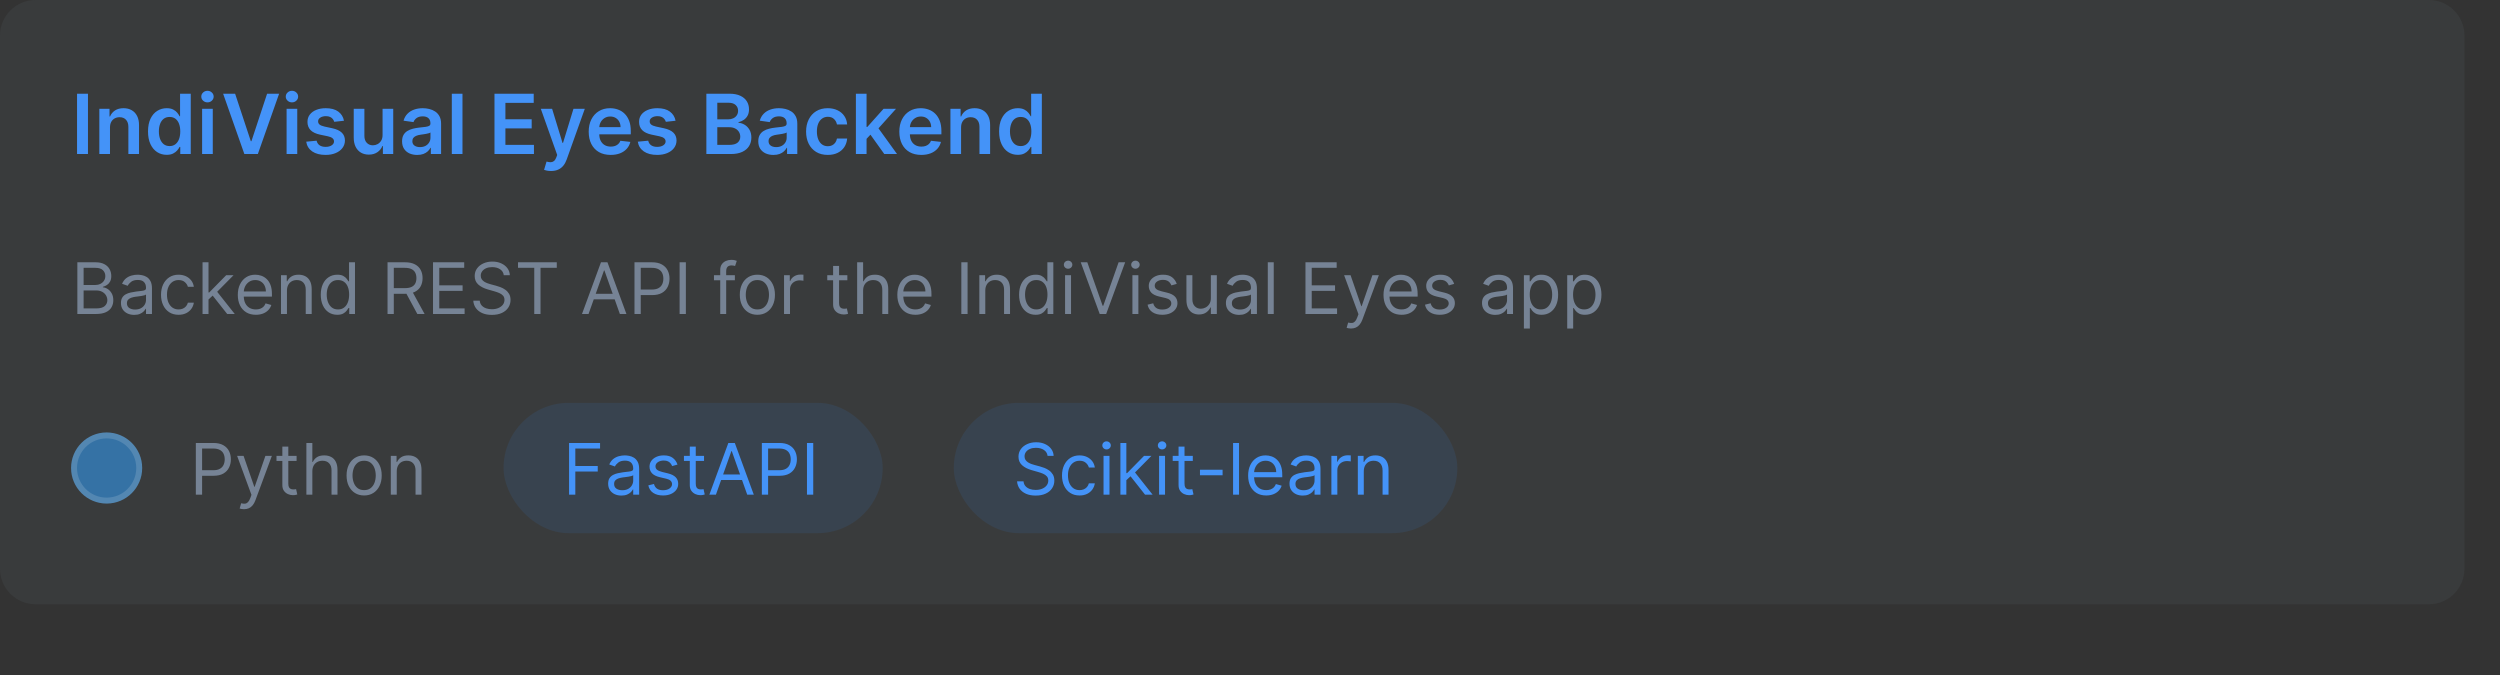 <svg width="422" height="114" viewBox="0 0 422 114" fill="none" xmlns="http://www.w3.org/2000/svg">
<rect x="0" y="0" width="422" height="114" fill="#333333" stroke="none"/>
<path d="M0 6C0 2.686 2.686 0 6 0H410C413.314 0 416 2.686 416 6V96C416 99.314 413.314 102 410 102H6C2.686 102 0 99.314 0 96V6Z" fill="#768395" fill-opacity="0.1"/>
<path d="M14.849 15.818V26H13.004V15.818H14.849ZM18.566 21.526V26H16.767V18.364H18.487V19.661H18.576C18.752 19.234 19.032 18.894 19.416 18.642C19.804 18.39 20.283 18.264 20.853 18.264C21.38 18.264 21.839 18.377 22.23 18.602C22.625 18.828 22.93 19.154 23.145 19.582C23.364 20.009 23.471 20.528 23.468 21.138V26H21.669V21.416C21.669 20.906 21.536 20.506 21.271 20.218C21.009 19.93 20.646 19.785 20.182 19.785C19.867 19.785 19.587 19.855 19.342 19.994C19.1 20.13 18.909 20.327 18.77 20.586C18.634 20.845 18.566 21.158 18.566 21.526ZM28.132 26.134C27.532 26.134 26.995 25.98 26.521 25.672C26.047 25.364 25.672 24.916 25.397 24.329C25.122 23.743 24.985 23.03 24.985 22.192C24.985 21.343 25.124 20.627 25.402 20.044C25.684 19.457 26.063 19.015 26.541 18.717C27.018 18.415 27.55 18.264 28.137 18.264C28.584 18.264 28.952 18.34 29.24 18.493C29.529 18.642 29.757 18.823 29.926 19.035C30.095 19.244 30.226 19.441 30.319 19.626H30.394V15.818H32.198V26H30.428V24.797H30.319C30.226 24.983 30.092 25.18 29.916 25.389C29.741 25.594 29.509 25.77 29.22 25.916C28.932 26.061 28.569 26.134 28.132 26.134ZM28.634 24.658C29.015 24.658 29.34 24.555 29.608 24.349C29.877 24.141 30.08 23.851 30.22 23.479C30.359 23.108 30.428 22.676 30.428 22.182C30.428 21.688 30.359 21.259 30.22 20.894C30.084 20.53 29.882 20.246 29.613 20.044C29.348 19.842 29.021 19.741 28.634 19.741C28.233 19.741 27.898 19.845 27.629 20.054C27.361 20.263 27.159 20.551 27.023 20.919C26.887 21.287 26.819 21.708 26.819 22.182C26.819 22.659 26.887 23.085 27.023 23.459C27.162 23.831 27.366 24.124 27.634 24.34C27.906 24.552 28.239 24.658 28.634 24.658ZM34.116 26V18.364H35.916V26H34.116ZM35.021 17.28C34.736 17.28 34.491 17.185 34.285 16.996C34.08 16.804 33.977 16.574 33.977 16.305C33.977 16.034 34.08 15.803 34.285 15.614C34.491 15.422 34.736 15.326 35.021 15.326C35.309 15.326 35.555 15.422 35.757 15.614C35.962 15.803 36.065 16.034 36.065 16.305C36.065 16.574 35.962 16.804 35.757 16.996C35.555 17.185 35.309 17.28 35.021 17.28ZM39.687 15.818L42.337 23.832H42.441L45.086 15.818H47.114L43.525 26H41.248L37.663 15.818H39.687ZM48.376 26V18.364H50.176V26H48.376ZM49.281 17.28C48.996 17.28 48.75 17.185 48.545 16.996C48.339 16.804 48.237 16.574 48.237 16.305C48.237 16.034 48.339 15.803 48.545 15.614C48.75 15.422 48.996 15.326 49.281 15.326C49.569 15.326 49.814 15.422 50.017 15.614C50.222 15.803 50.325 16.034 50.325 16.305C50.325 16.574 50.222 16.804 50.017 16.996C49.814 17.185 49.569 17.28 49.281 17.28ZM58.062 20.382L56.421 20.561C56.375 20.395 56.294 20.24 56.178 20.094C56.065 19.948 55.912 19.83 55.72 19.741C55.528 19.651 55.293 19.607 55.014 19.607C54.64 19.607 54.325 19.688 54.07 19.85C53.818 20.012 53.693 20.223 53.697 20.482C53.693 20.704 53.775 20.884 53.94 21.023C54.109 21.163 54.388 21.277 54.776 21.366L56.078 21.645C56.801 21.801 57.338 22.048 57.689 22.386C58.044 22.724 58.222 23.166 58.226 23.713C58.222 24.194 58.082 24.618 57.803 24.986C57.528 25.35 57.145 25.635 56.655 25.841C56.164 26.046 55.601 26.149 54.965 26.149C54.03 26.149 53.278 25.954 52.707 25.562C52.137 25.168 51.798 24.62 51.688 23.917L53.443 23.748C53.523 24.093 53.692 24.353 53.95 24.528C54.209 24.704 54.545 24.792 54.959 24.792C55.387 24.792 55.73 24.704 55.989 24.528C56.251 24.353 56.381 24.136 56.381 23.877C56.381 23.658 56.297 23.478 56.128 23.335C55.962 23.193 55.704 23.083 55.352 23.007L54.05 22.734C53.317 22.581 52.775 22.324 52.424 21.963C52.073 21.599 51.899 21.138 51.902 20.581C51.899 20.11 52.026 19.703 52.285 19.358C52.547 19.01 52.91 18.741 53.374 18.553C53.841 18.36 54.38 18.264 54.989 18.264C55.884 18.264 56.589 18.455 57.102 18.836C57.619 19.217 57.939 19.733 58.062 20.382ZM64.577 22.788V18.364H66.377V26H64.632V24.643H64.552C64.38 25.07 64.097 25.42 63.702 25.692C63.311 25.963 62.829 26.099 62.255 26.099C61.755 26.099 61.312 25.988 60.928 25.766C60.547 25.541 60.248 25.215 60.033 24.787C59.818 24.356 59.71 23.836 59.71 23.226V18.364H61.51V22.947C61.51 23.431 61.642 23.816 61.907 24.101C62.172 24.386 62.52 24.528 62.951 24.528C63.217 24.528 63.473 24.464 63.722 24.334C63.971 24.205 64.174 24.013 64.334 23.758C64.496 23.499 64.577 23.176 64.577 22.788ZM70.425 26.154C69.941 26.154 69.505 26.068 69.117 25.896C68.733 25.72 68.428 25.461 68.203 25.12C67.981 24.779 67.87 24.358 67.87 23.857C67.87 23.426 67.949 23.07 68.108 22.788C68.267 22.507 68.484 22.281 68.759 22.112C69.034 21.943 69.344 21.816 69.689 21.729C70.037 21.64 70.397 21.575 70.768 21.535C71.215 21.489 71.578 21.448 71.857 21.411C72.135 21.371 72.337 21.312 72.463 21.232C72.593 21.149 72.657 21.022 72.657 20.849V20.82C72.657 20.445 72.546 20.155 72.324 19.95C72.102 19.744 71.782 19.641 71.365 19.641C70.924 19.641 70.574 19.738 70.316 19.93C70.06 20.122 69.888 20.349 69.799 20.611L68.118 20.372C68.251 19.908 68.469 19.52 68.774 19.209C69.079 18.894 69.452 18.659 69.893 18.503C70.334 18.344 70.821 18.264 71.355 18.264C71.722 18.264 72.089 18.307 72.453 18.393C72.818 18.48 73.151 18.622 73.453 18.821C73.754 19.017 73.996 19.283 74.178 19.621C74.364 19.959 74.457 20.382 74.457 20.889V26H72.727V24.951H72.667C72.558 25.163 72.404 25.362 72.205 25.548C72.009 25.73 71.762 25.877 71.464 25.99C71.169 26.099 70.823 26.154 70.425 26.154ZM70.892 24.832C71.254 24.832 71.567 24.76 71.832 24.618C72.097 24.472 72.301 24.28 72.443 24.041C72.589 23.803 72.662 23.542 72.662 23.261V22.361C72.606 22.407 72.51 22.45 72.374 22.49C72.241 22.53 72.092 22.565 71.926 22.595C71.761 22.624 71.597 22.651 71.434 22.674C71.272 22.697 71.131 22.717 71.011 22.734C70.743 22.77 70.503 22.83 70.291 22.913C70.079 22.995 69.911 23.111 69.788 23.261C69.666 23.407 69.605 23.595 69.605 23.827C69.605 24.159 69.726 24.409 69.968 24.578C70.21 24.747 70.518 24.832 70.892 24.832ZM78.066 15.818V26H76.266V15.818H78.066ZM83.469 26V15.818H90.091V17.364H85.314V20.129H89.748V21.675H85.314V24.454H90.131V26H83.469ZM93.012 28.864C92.767 28.864 92.54 28.844 92.331 28.804C92.126 28.767 91.961 28.724 91.839 28.675L92.256 27.273C92.518 27.349 92.752 27.385 92.957 27.382C93.163 27.379 93.344 27.314 93.499 27.188C93.658 27.066 93.793 26.86 93.902 26.572L94.056 26.159L91.287 18.364H93.196L94.956 24.131H95.035L96.8 18.364H98.715L95.657 26.925C95.514 27.329 95.326 27.675 95.09 27.964C94.855 28.255 94.567 28.477 94.225 28.63C93.887 28.786 93.483 28.864 93.012 28.864ZM103.081 26.149C102.315 26.149 101.654 25.99 101.097 25.672C100.544 25.35 100.118 24.896 99.819 24.31C99.521 23.72 99.372 23.025 99.372 22.227C99.372 21.441 99.521 20.752 99.819 20.158C100.121 19.562 100.542 19.098 101.082 18.766C101.622 18.432 102.257 18.264 102.986 18.264C103.457 18.264 103.901 18.34 104.319 18.493C104.74 18.642 105.111 18.874 105.432 19.189C105.757 19.504 106.012 19.905 106.198 20.392C106.384 20.876 106.476 21.453 106.476 22.122V22.674H100.217V21.461H104.751C104.748 21.116 104.673 20.81 104.528 20.541C104.382 20.269 104.178 20.056 103.916 19.9C103.657 19.744 103.356 19.666 103.011 19.666C102.643 19.666 102.32 19.756 102.042 19.935C101.763 20.11 101.546 20.342 101.39 20.631C101.238 20.916 101.16 21.229 101.157 21.57V22.629C101.157 23.073 101.238 23.454 101.4 23.773C101.563 24.088 101.79 24.329 102.081 24.499C102.373 24.664 102.715 24.747 103.106 24.747C103.367 24.747 103.604 24.711 103.817 24.638C104.029 24.562 104.213 24.451 104.368 24.305C104.524 24.159 104.642 23.978 104.721 23.763L106.402 23.952C106.296 24.396 106.094 24.784 105.795 25.115C105.5 25.443 105.122 25.698 104.662 25.881C104.201 26.06 103.674 26.149 103.081 26.149ZM114.034 20.382L112.394 20.561C112.347 20.395 112.266 20.24 112.15 20.094C112.038 19.948 111.885 19.83 111.693 19.741C111.501 19.651 111.265 19.607 110.987 19.607C110.612 19.607 110.297 19.688 110.042 19.85C109.79 20.012 109.666 20.223 109.669 20.482C109.666 20.704 109.747 20.884 109.913 21.023C110.082 21.163 110.36 21.277 110.748 21.366L112.051 21.645C112.773 21.801 113.31 22.048 113.662 22.386C114.016 22.724 114.195 23.166 114.199 23.713C114.195 24.194 114.054 24.618 113.776 24.986C113.501 25.35 113.118 25.635 112.627 25.841C112.137 26.046 111.574 26.149 110.937 26.149C110.002 26.149 109.25 25.954 108.68 25.562C108.11 25.168 107.77 24.62 107.661 23.917L109.416 23.748C109.495 24.093 109.664 24.353 109.923 24.528C110.181 24.704 110.518 24.792 110.932 24.792C111.36 24.792 111.703 24.704 111.961 24.528C112.223 24.353 112.354 24.136 112.354 23.877C112.354 23.658 112.27 23.478 112.1 23.335C111.935 23.193 111.676 23.083 111.325 23.007L110.022 22.734C109.29 22.581 108.748 22.324 108.397 21.963C108.045 21.599 107.871 21.138 107.875 20.581C107.871 20.11 107.999 19.703 108.257 19.358C108.519 19.01 108.882 18.741 109.346 18.553C109.814 18.36 110.352 18.264 110.962 18.264C111.857 18.264 112.561 18.455 113.075 18.836C113.592 19.217 113.912 19.733 114.034 20.382ZM119.235 26V15.818H123.132C123.868 15.818 124.48 15.934 124.967 16.166C125.458 16.395 125.824 16.708 126.066 17.106C126.311 17.504 126.434 17.954 126.434 18.458C126.434 18.872 126.354 19.227 126.195 19.522C126.036 19.814 125.822 20.051 125.554 20.233C125.285 20.415 124.985 20.546 124.654 20.626V20.725C125.015 20.745 125.361 20.856 125.693 21.058C126.028 21.257 126.301 21.539 126.513 21.903C126.725 22.268 126.831 22.709 126.831 23.226C126.831 23.753 126.704 24.227 126.449 24.648C126.193 25.065 125.809 25.395 125.295 25.637C124.781 25.879 124.135 26 123.356 26H119.235ZM121.079 24.459H123.063C123.732 24.459 124.215 24.331 124.51 24.076C124.808 23.817 124.957 23.486 124.957 23.082C124.957 22.78 124.882 22.508 124.733 22.266C124.584 22.021 124.372 21.829 124.097 21.69C123.822 21.547 123.494 21.476 123.113 21.476H121.079V24.459ZM121.079 20.148H122.904C123.222 20.148 123.509 20.09 123.764 19.974C124.019 19.855 124.22 19.688 124.365 19.472C124.515 19.254 124.589 18.995 124.589 18.697C124.589 18.302 124.45 17.977 124.172 17.722C123.896 17.467 123.487 17.34 122.944 17.34H121.079V20.148ZM130.554 26.154C130.07 26.154 129.634 26.068 129.246 25.896C128.862 25.72 128.557 25.461 128.331 25.12C128.109 24.779 127.998 24.358 127.998 23.857C127.998 23.426 128.078 23.07 128.237 22.788C128.396 22.507 128.613 22.281 128.888 22.112C129.163 21.943 129.473 21.816 129.818 21.729C130.166 21.64 130.526 21.575 130.897 21.535C131.344 21.489 131.707 21.448 131.986 21.411C132.264 21.371 132.466 21.312 132.592 21.232C132.721 21.149 132.786 21.022 132.786 20.849V20.82C132.786 20.445 132.675 20.155 132.453 19.95C132.231 19.744 131.911 19.641 131.493 19.641C131.053 19.641 130.703 19.738 130.444 19.93C130.189 20.122 130.017 20.349 129.927 20.611L128.247 20.372C128.38 19.908 128.598 19.52 128.903 19.209C129.208 18.894 129.581 18.659 130.022 18.503C130.463 18.344 130.95 18.264 131.483 18.264C131.851 18.264 132.218 18.307 132.582 18.393C132.947 18.48 133.28 18.622 133.581 18.821C133.883 19.017 134.125 19.283 134.307 19.621C134.493 19.959 134.586 20.382 134.586 20.889V26H132.856V24.951H132.796C132.687 25.163 132.532 25.362 132.334 25.548C132.138 25.73 131.891 25.877 131.593 25.99C131.298 26.099 130.952 26.154 130.554 26.154ZM131.021 24.832C131.382 24.832 131.696 24.76 131.961 24.618C132.226 24.472 132.43 24.28 132.572 24.041C132.718 23.803 132.791 23.542 132.791 23.261V22.361C132.735 22.407 132.639 22.45 132.503 22.49C132.37 22.53 132.221 22.565 132.055 22.595C131.89 22.624 131.725 22.651 131.563 22.674C131.401 22.697 131.26 22.717 131.14 22.734C130.872 22.77 130.632 22.83 130.42 22.913C130.207 22.995 130.04 23.111 129.917 23.261C129.795 23.407 129.733 23.595 129.733 23.827C129.733 24.159 129.854 24.409 130.096 24.578C130.338 24.747 130.647 24.832 131.021 24.832ZM139.726 26.149C138.964 26.149 138.309 25.982 137.763 25.647C137.219 25.312 136.8 24.85 136.505 24.26C136.213 23.667 136.067 22.984 136.067 22.212C136.067 21.436 136.216 20.752 136.515 20.158C136.813 19.562 137.234 19.098 137.778 18.766C138.324 18.432 138.971 18.264 139.716 18.264C140.336 18.264 140.885 18.379 141.362 18.607C141.843 18.833 142.225 19.152 142.51 19.567C142.796 19.978 142.958 20.458 142.998 21.009H141.278C141.208 20.641 141.042 20.334 140.78 20.089C140.522 19.84 140.175 19.716 139.741 19.716C139.373 19.716 139.05 19.815 138.772 20.014C138.493 20.21 138.276 20.491 138.121 20.859C137.968 21.227 137.892 21.668 137.892 22.182C137.892 22.702 137.968 23.15 138.121 23.524C138.273 23.895 138.487 24.182 138.762 24.384C139.04 24.583 139.367 24.683 139.741 24.683C140.006 24.683 140.243 24.633 140.452 24.533C140.664 24.431 140.842 24.283 140.984 24.091C141.127 23.899 141.224 23.665 141.278 23.39H142.998C142.955 23.93 142.796 24.409 142.52 24.827C142.245 25.241 141.871 25.566 141.397 25.801C140.923 26.033 140.366 26.149 139.726 26.149ZM146.116 23.604L146.111 21.431H146.4L149.144 18.364H151.247L147.871 22.122H147.498L146.116 23.604ZM144.475 26V15.818H146.275V26H144.475ZM149.268 26L146.782 22.525L147.995 21.257L151.421 26H149.268ZM155.512 26.149C154.747 26.149 154.086 25.99 153.529 25.672C152.975 25.35 152.549 24.896 152.251 24.31C151.953 23.72 151.804 23.025 151.804 22.227C151.804 21.441 151.953 20.752 152.251 20.158C152.553 19.562 152.974 19.098 153.514 18.766C154.054 18.432 154.689 18.264 155.418 18.264C155.889 18.264 156.333 18.34 156.75 18.493C157.171 18.642 157.542 18.874 157.864 19.189C158.189 19.504 158.444 19.905 158.63 20.392C158.815 20.876 158.908 21.453 158.908 22.122V22.674H152.649V21.461H157.183C157.18 21.116 157.105 20.81 156.959 20.541C156.813 20.269 156.609 20.056 156.348 19.9C156.089 19.744 155.788 19.666 155.443 19.666C155.075 19.666 154.752 19.756 154.473 19.935C154.195 20.11 153.978 20.342 153.822 20.631C153.67 20.916 153.592 21.229 153.588 21.57V22.629C153.588 23.073 153.67 23.454 153.832 23.773C153.994 24.088 154.221 24.329 154.513 24.499C154.805 24.664 155.146 24.747 155.537 24.747C155.799 24.747 156.036 24.711 156.248 24.638C156.46 24.562 156.644 24.451 156.8 24.305C156.956 24.159 157.074 23.978 157.153 23.763L158.833 23.952C158.727 24.396 158.525 24.784 158.227 25.115C157.932 25.443 157.554 25.698 157.093 25.881C156.633 26.06 156.106 26.149 155.512 26.149ZM162.23 21.526V26H160.431V18.364H162.151V19.661H162.24C162.416 19.234 162.696 18.894 163.08 18.642C163.468 18.39 163.947 18.264 164.517 18.264C165.044 18.264 165.503 18.377 165.894 18.602C166.289 18.828 166.594 19.154 166.809 19.582C167.028 20.009 167.136 20.528 167.132 21.138V26H165.333V21.416C165.333 20.906 165.2 20.506 164.935 20.218C164.673 19.93 164.31 19.785 163.846 19.785C163.531 19.785 163.251 19.855 163.006 19.994C162.764 20.13 162.573 20.327 162.434 20.586C162.298 20.845 162.23 21.158 162.23 21.526ZM171.796 26.134C171.196 26.134 170.659 25.98 170.185 25.672C169.711 25.364 169.336 24.916 169.061 24.329C168.786 23.743 168.649 23.03 168.649 22.192C168.649 21.343 168.788 20.627 169.066 20.044C169.348 19.457 169.727 19.015 170.205 18.717C170.682 18.415 171.214 18.264 171.801 18.264C172.248 18.264 172.616 18.34 172.904 18.493C173.193 18.642 173.421 18.823 173.59 19.035C173.759 19.244 173.89 19.441 173.983 19.626H174.058V15.818H175.862V26H174.093V24.797H173.983C173.89 24.983 173.756 25.18 173.58 25.389C173.405 25.594 173.173 25.77 172.884 25.916C172.596 26.061 172.233 26.134 171.796 26.134ZM172.298 24.658C172.679 24.658 173.004 24.555 173.272 24.349C173.541 24.141 173.744 23.851 173.884 23.479C174.023 23.108 174.093 22.676 174.093 22.182C174.093 21.688 174.023 21.259 173.884 20.894C173.748 20.53 173.546 20.246 173.277 20.044C173.012 19.842 172.686 19.741 172.298 19.741C171.897 19.741 171.562 19.845 171.294 20.054C171.025 20.263 170.823 20.551 170.687 20.919C170.551 21.287 170.483 21.708 170.483 22.182C170.483 22.659 170.551 23.085 170.687 23.459C170.826 23.831 171.03 24.124 171.298 24.34C171.57 24.552 171.903 24.658 172.298 24.658Z" fill="#4493F8"/>
<path d="M13.057 53V44.273H16.108C16.716 44.273 17.217 44.378 17.612 44.588C18.007 44.795 18.301 45.075 18.494 45.428C18.688 45.777 18.784 46.165 18.784 46.591C18.784 46.966 18.717 47.276 18.584 47.52C18.453 47.764 18.28 47.957 18.064 48.099C17.851 48.242 17.619 48.347 17.369 48.415V48.5C17.636 48.517 17.905 48.611 18.175 48.781C18.445 48.952 18.671 49.196 18.852 49.514C19.034 49.832 19.125 50.222 19.125 50.682C19.125 51.119 19.026 51.513 18.827 51.862C18.628 52.212 18.314 52.489 17.885 52.693C17.456 52.898 16.898 53 16.21 53H13.057ZM14.114 52.062H16.21C16.901 52.062 17.391 51.929 17.68 51.662C17.973 51.392 18.119 51.065 18.119 50.682C18.119 50.386 18.044 50.114 17.893 49.864C17.743 49.611 17.528 49.409 17.25 49.258C16.972 49.105 16.642 49.028 16.261 49.028H14.114V52.062ZM14.114 48.108H16.074C16.392 48.108 16.679 48.045 16.935 47.92C17.193 47.795 17.398 47.619 17.548 47.392C17.702 47.165 17.778 46.898 17.778 46.591C17.778 46.207 17.645 45.882 17.378 45.615C17.111 45.345 16.688 45.21 16.108 45.21H14.114V48.108ZM22.651 53.153C22.236 53.153 21.86 53.075 21.522 52.919C21.184 52.76 20.916 52.531 20.717 52.233C20.518 51.932 20.418 51.568 20.418 51.142C20.418 50.767 20.492 50.463 20.64 50.23C20.788 49.994 20.985 49.81 21.232 49.676C21.479 49.543 21.752 49.443 22.05 49.378C22.352 49.31 22.654 49.256 22.958 49.216C23.356 49.165 23.678 49.126 23.925 49.101C24.175 49.072 24.357 49.026 24.471 48.96C24.587 48.895 24.646 48.781 24.646 48.619V48.585C24.646 48.165 24.53 47.838 24.3 47.605C24.073 47.372 23.728 47.256 23.265 47.256C22.785 47.256 22.408 47.361 22.136 47.571C21.863 47.781 21.671 48.006 21.56 48.244L20.606 47.903C20.776 47.506 21.004 47.196 21.288 46.974C21.575 46.75 21.887 46.594 22.225 46.506C22.566 46.415 22.901 46.369 23.231 46.369C23.441 46.369 23.683 46.395 23.955 46.446C24.231 46.494 24.496 46.595 24.752 46.749C25.011 46.902 25.225 47.133 25.396 47.443C25.566 47.753 25.651 48.168 25.651 48.688V53H24.646V52.114H24.595C24.526 52.256 24.413 52.408 24.254 52.57C24.095 52.731 23.883 52.869 23.619 52.983C23.354 53.097 23.032 53.153 22.651 53.153ZM22.805 52.25C23.202 52.25 23.538 52.172 23.81 52.016C24.086 51.859 24.293 51.658 24.433 51.41C24.575 51.163 24.646 50.903 24.646 50.631V49.71C24.603 49.761 24.509 49.808 24.364 49.851C24.222 49.891 24.058 49.926 23.87 49.957C23.685 49.986 23.505 50.011 23.329 50.034C23.155 50.054 23.015 50.071 22.907 50.085C22.646 50.119 22.401 50.175 22.174 50.251C21.95 50.325 21.768 50.438 21.629 50.588C21.492 50.736 21.424 50.938 21.424 51.193C21.424 51.543 21.553 51.807 21.812 51.986C22.073 52.162 22.404 52.25 22.805 52.25ZM30.146 53.136C29.532 53.136 29.004 52.992 28.561 52.702C28.117 52.412 27.777 52.013 27.538 51.504C27.299 50.996 27.18 50.415 27.18 49.761C27.18 49.097 27.302 48.51 27.547 48.001C27.794 47.49 28.137 47.091 28.578 46.804C29.021 46.514 29.538 46.369 30.129 46.369C30.589 46.369 31.004 46.455 31.373 46.625C31.742 46.795 32.045 47.034 32.281 47.341C32.517 47.648 32.663 48.006 32.72 48.415H31.714C31.637 48.117 31.467 47.852 31.203 47.622C30.941 47.389 30.589 47.273 30.146 47.273C29.754 47.273 29.41 47.375 29.115 47.58C28.822 47.781 28.593 48.067 28.429 48.436C28.267 48.803 28.186 49.233 28.186 49.727C28.186 50.233 28.265 50.673 28.424 51.048C28.586 51.423 28.814 51.715 29.106 51.922C29.402 52.129 29.748 52.233 30.146 52.233C30.407 52.233 30.645 52.188 30.858 52.097C31.071 52.006 31.251 51.875 31.399 51.705C31.547 51.534 31.652 51.33 31.714 51.091H32.72C32.663 51.477 32.522 51.825 32.298 52.135C32.076 52.442 31.782 52.686 31.416 52.868C31.052 53.047 30.629 53.136 30.146 53.136ZM35.127 50.614L35.11 49.369H35.315L38.179 46.455H39.423L36.372 49.54H36.287L35.127 50.614ZM34.19 53V44.273H35.196V53H34.19ZM38.349 53L35.792 49.761L36.508 49.062L39.627 53H38.349ZM43.192 53.136C42.561 53.136 42.017 52.997 41.56 52.719C41.105 52.438 40.755 52.045 40.508 51.543C40.263 51.037 40.141 50.449 40.141 49.778C40.141 49.108 40.263 48.517 40.508 48.006C40.755 47.492 41.098 47.091 41.539 46.804C41.982 46.514 42.499 46.369 43.09 46.369C43.431 46.369 43.767 46.426 44.1 46.54C44.432 46.653 44.735 46.838 45.008 47.094C45.28 47.347 45.498 47.682 45.659 48.099C45.821 48.517 45.902 49.031 45.902 49.642V50.068H40.857V49.199H44.88C44.88 48.83 44.806 48.5 44.658 48.21C44.513 47.92 44.306 47.692 44.036 47.524C43.769 47.356 43.453 47.273 43.09 47.273C42.689 47.273 42.343 47.372 42.05 47.571C41.76 47.767 41.537 48.023 41.381 48.338C41.225 48.653 41.147 48.992 41.147 49.352V49.932C41.147 50.426 41.232 50.845 41.402 51.189C41.576 51.53 41.816 51.79 42.123 51.969C42.429 52.145 42.786 52.233 43.192 52.233C43.456 52.233 43.695 52.196 43.908 52.122C44.124 52.045 44.31 51.932 44.466 51.781C44.623 51.628 44.743 51.438 44.828 51.21L45.8 51.483C45.698 51.812 45.526 52.102 45.284 52.352C45.043 52.599 44.745 52.793 44.39 52.932C44.034 53.068 43.635 53.136 43.192 53.136ZM48.438 49.062V53H47.432V46.455H48.404V47.477H48.489C48.642 47.145 48.875 46.878 49.188 46.676C49.5 46.472 49.904 46.369 50.398 46.369C50.841 46.369 51.229 46.46 51.561 46.642C51.894 46.821 52.152 47.094 52.337 47.46C52.522 47.824 52.614 48.284 52.614 48.841V53H51.608V48.909C51.608 48.395 51.475 47.994 51.208 47.707C50.941 47.418 50.574 47.273 50.108 47.273C49.787 47.273 49.5 47.342 49.248 47.481C48.998 47.621 48.8 47.824 48.655 48.091C48.51 48.358 48.438 48.682 48.438 49.062ZM56.923 53.136C56.378 53.136 55.896 52.999 55.479 52.723C55.061 52.445 54.734 52.053 54.499 51.547C54.263 51.038 54.145 50.438 54.145 49.744C54.145 49.057 54.263 48.46 54.499 47.955C54.734 47.449 55.062 47.058 55.483 46.783C55.903 46.507 56.389 46.369 56.94 46.369C57.367 46.369 57.703 46.44 57.95 46.582C58.2 46.722 58.391 46.881 58.521 47.06C58.655 47.236 58.758 47.381 58.832 47.494H58.918V44.273H59.923V53H58.952V51.994H58.832C58.758 52.114 58.653 52.264 58.517 52.446C58.381 52.625 58.186 52.785 57.933 52.928C57.68 53.067 57.344 53.136 56.923 53.136ZM57.06 52.233C57.463 52.233 57.804 52.128 58.082 51.918C58.361 51.705 58.572 51.41 58.717 51.035C58.862 50.658 58.935 50.222 58.935 49.727C58.935 49.239 58.864 48.811 58.722 48.445C58.58 48.075 58.369 47.788 58.091 47.584C57.812 47.376 57.469 47.273 57.06 47.273C56.633 47.273 56.278 47.382 55.994 47.601C55.713 47.817 55.501 48.111 55.359 48.483C55.22 48.852 55.151 49.267 55.151 49.727C55.151 50.193 55.222 50.617 55.364 50.997C55.508 51.375 55.722 51.676 56.003 51.901C56.287 52.122 56.639 52.233 57.06 52.233ZM65.416 53V44.273H68.365C69.047 44.273 69.606 44.389 70.044 44.622C70.481 44.852 70.805 45.169 71.016 45.572C71.226 45.976 71.331 46.435 71.331 46.949C71.331 47.463 71.226 47.919 71.016 48.317C70.805 48.715 70.483 49.027 70.048 49.254C69.614 49.479 69.058 49.591 68.382 49.591H65.996V48.636H68.348C68.814 48.636 69.189 48.568 69.473 48.432C69.76 48.295 69.967 48.102 70.095 47.852C70.226 47.599 70.291 47.298 70.291 46.949C70.291 46.599 70.226 46.294 70.095 46.033C69.965 45.771 69.756 45.57 69.469 45.428C69.182 45.283 68.803 45.21 68.331 45.21H66.473V53H65.416ZM69.524 49.08L71.672 53H70.445L68.331 49.08H69.524ZM73.092 53V44.273H78.359V45.21H74.149V48.159H78.086V49.097H74.149V52.062H78.427V53H73.092ZM85.037 46.455C84.985 46.023 84.778 45.688 84.414 45.449C84.051 45.21 83.605 45.091 83.076 45.091C82.69 45.091 82.352 45.153 82.062 45.278C81.775 45.403 81.551 45.575 81.389 45.794C81.23 46.013 81.15 46.261 81.15 46.54C81.15 46.773 81.206 46.973 81.316 47.141C81.43 47.305 81.575 47.443 81.751 47.554C81.927 47.662 82.112 47.751 82.305 47.822C82.498 47.891 82.676 47.946 82.838 47.989L83.724 48.227C83.951 48.287 84.204 48.369 84.483 48.474C84.764 48.58 85.032 48.723 85.288 48.905C85.546 49.084 85.76 49.314 85.927 49.595C86.095 49.876 86.179 50.222 86.179 50.631C86.179 51.102 86.055 51.528 85.808 51.909C85.564 52.29 85.206 52.592 84.734 52.817C84.265 53.041 83.696 53.153 83.025 53.153C82.4 53.153 81.859 53.053 81.402 52.851C80.947 52.649 80.589 52.368 80.328 52.007C80.069 51.646 79.923 51.227 79.889 50.75H80.98C81.008 51.08 81.119 51.352 81.312 51.568C81.508 51.781 81.755 51.94 82.054 52.045C82.355 52.148 82.679 52.199 83.025 52.199C83.429 52.199 83.791 52.133 84.112 52.003C84.433 51.869 84.687 51.685 84.875 51.449C85.062 51.21 85.156 50.932 85.156 50.614C85.156 50.324 85.075 50.088 84.913 49.906C84.751 49.724 84.538 49.577 84.274 49.463C84.01 49.349 83.724 49.25 83.417 49.165L82.343 48.858C81.662 48.662 81.122 48.382 80.724 48.019C80.326 47.655 80.127 47.179 80.127 46.591C80.127 46.102 80.26 45.676 80.524 45.312C80.791 44.946 81.149 44.662 81.598 44.46C82.049 44.256 82.554 44.153 83.11 44.153C83.673 44.153 84.173 44.254 84.61 44.456C85.048 44.655 85.394 44.928 85.65 45.274C85.909 45.621 86.045 46.014 86.059 46.455H85.037ZM87.439 45.21V44.273H93.984V45.21H91.24V53H90.183V45.21H87.439ZM99.348 53H98.24L101.445 44.273H102.536L105.74 53H104.632L102.025 45.653H101.956L99.348 53ZM99.757 49.591H104.223V50.528H99.757V49.591ZM107.1 53V44.273H110.049C110.733 44.273 111.293 44.396 111.728 44.644C112.165 44.888 112.489 45.219 112.699 45.636C112.909 46.054 113.015 46.52 113.015 47.034C113.015 47.548 112.909 48.016 112.699 48.436C112.492 48.856 112.171 49.192 111.736 49.442C111.301 49.689 110.745 49.812 110.066 49.812H107.952V48.875H110.032C110.5 48.875 110.877 48.794 111.161 48.632C111.445 48.47 111.651 48.251 111.779 47.976C111.909 47.697 111.975 47.383 111.975 47.034C111.975 46.685 111.909 46.372 111.779 46.097C111.651 45.821 111.444 45.605 111.157 45.449C110.87 45.29 110.489 45.21 110.015 45.21H108.157V53H107.1ZM115.774 44.273V53H114.717V44.273H115.774ZM124.046 46.455V47.307H120.518V46.455H124.046ZM121.575 53V45.551C121.575 45.176 121.663 44.864 121.839 44.614C122.015 44.364 122.244 44.176 122.525 44.051C122.806 43.926 123.103 43.864 123.415 43.864C123.663 43.864 123.864 43.883 124.021 43.923C124.177 43.963 124.293 44 124.37 44.034L124.08 44.903C124.029 44.886 123.958 44.865 123.867 44.84C123.779 44.814 123.663 44.801 123.518 44.801C123.185 44.801 122.945 44.885 122.798 45.053C122.653 45.22 122.58 45.466 122.58 45.79V53H121.575ZM127.845 53.136C127.254 53.136 126.736 52.996 126.29 52.715C125.847 52.433 125.5 52.04 125.25 51.534C125.003 51.028 124.879 50.438 124.879 49.761C124.879 49.08 125.003 48.484 125.25 47.976C125.5 47.467 125.847 47.072 126.29 46.791C126.736 46.51 127.254 46.369 127.845 46.369C128.436 46.369 128.953 46.51 129.396 46.791C129.842 47.072 130.189 47.467 130.436 47.976C130.686 48.484 130.811 49.08 130.811 49.761C130.811 50.438 130.686 51.028 130.436 51.534C130.189 52.04 129.842 52.433 129.396 52.715C128.953 52.996 128.436 53.136 127.845 53.136ZM127.845 52.233C128.294 52.233 128.663 52.118 128.953 51.888C129.243 51.658 129.457 51.355 129.597 50.98C129.736 50.605 129.805 50.199 129.805 49.761C129.805 49.324 129.736 48.916 129.597 48.538C129.457 48.16 129.243 47.855 128.953 47.622C128.663 47.389 128.294 47.273 127.845 47.273C127.396 47.273 127.027 47.389 126.737 47.622C126.447 47.855 126.233 48.16 126.094 48.538C125.955 48.916 125.885 49.324 125.885 49.761C125.885 50.199 125.955 50.605 126.094 50.98C126.233 51.355 126.447 51.658 126.737 51.888C127.027 52.118 127.396 52.233 127.845 52.233ZM132.346 53V46.455H133.318V47.443H133.386C133.505 47.119 133.721 46.856 134.034 46.655C134.346 46.453 134.699 46.352 135.091 46.352C135.164 46.352 135.257 46.354 135.368 46.356C135.478 46.359 135.562 46.364 135.619 46.369V47.392C135.585 47.383 135.507 47.371 135.385 47.354C135.265 47.334 135.139 47.324 135.005 47.324C134.687 47.324 134.403 47.391 134.153 47.524C133.906 47.655 133.71 47.837 133.565 48.07C133.423 48.3 133.352 48.562 133.352 48.858V53H132.346ZM143.033 46.455V47.307H139.641V46.455H143.033ZM140.629 44.886H141.635V51.125C141.635 51.409 141.676 51.622 141.759 51.764C141.844 51.903 141.952 51.997 142.082 52.045C142.216 52.091 142.357 52.114 142.504 52.114C142.615 52.114 142.706 52.108 142.777 52.097C142.848 52.082 142.905 52.071 142.947 52.062L143.152 52.966C143.084 52.992 142.989 53.017 142.866 53.043C142.744 53.071 142.589 53.085 142.402 53.085C142.118 53.085 141.839 53.024 141.567 52.902C141.297 52.78 141.072 52.594 140.893 52.344C140.717 52.094 140.629 51.778 140.629 51.398V44.886ZM145.692 49.062V53H144.686V44.273H145.692V47.477H145.777C145.93 47.139 146.161 46.871 146.467 46.672C146.777 46.47 147.189 46.369 147.703 46.369C148.149 46.369 148.54 46.459 148.875 46.638C149.21 46.814 149.47 47.085 149.655 47.452C149.842 47.815 149.936 48.278 149.936 48.841V53H148.93V48.909C148.93 48.389 148.795 47.987 148.526 47.703C148.259 47.416 147.888 47.273 147.413 47.273C147.084 47.273 146.788 47.342 146.527 47.481C146.268 47.621 146.064 47.824 145.913 48.091C145.766 48.358 145.692 48.682 145.692 49.062ZM154.52 53.136C153.89 53.136 153.346 52.997 152.888 52.719C152.434 52.438 152.083 52.045 151.836 51.543C151.591 51.037 151.469 50.449 151.469 49.778C151.469 49.108 151.591 48.517 151.836 48.006C152.083 47.492 152.426 47.091 152.867 46.804C153.31 46.514 153.827 46.369 154.418 46.369C154.759 46.369 155.096 46.426 155.428 46.54C155.76 46.653 156.063 46.838 156.336 47.094C156.608 47.347 156.826 47.682 156.988 48.099C157.15 48.517 157.23 49.031 157.23 49.642V50.068H152.185V49.199H156.208C156.208 48.83 156.134 48.5 155.986 48.21C155.841 47.92 155.634 47.692 155.364 47.524C155.097 47.356 154.782 47.273 154.418 47.273C154.017 47.273 153.671 47.372 153.378 47.571C153.088 47.767 152.865 48.023 152.709 48.338C152.553 48.653 152.475 48.992 152.475 49.352V49.932C152.475 50.426 152.56 50.845 152.73 51.189C152.904 51.53 153.144 51.79 153.451 51.969C153.757 52.145 154.114 52.233 154.52 52.233C154.784 52.233 155.023 52.196 155.236 52.122C155.452 52.045 155.638 51.932 155.794 51.781C155.951 51.628 156.071 51.438 156.157 51.21L157.128 51.483C157.026 51.812 156.854 52.102 156.613 52.352C156.371 52.599 156.073 52.793 155.718 52.932C155.363 53.068 154.963 53.136 154.52 53.136ZM163.328 44.273V53H162.272V44.273H163.328ZM166.317 49.062V53H165.311V46.455H166.283V47.477H166.368C166.521 47.145 166.754 46.878 167.067 46.676C167.379 46.472 167.783 46.369 168.277 46.369C168.72 46.369 169.108 46.46 169.44 46.642C169.773 46.821 170.031 47.094 170.216 47.46C170.401 47.824 170.493 48.284 170.493 48.841V53H169.487V48.909C169.487 48.395 169.354 47.994 169.087 47.707C168.82 47.418 168.453 47.273 167.987 47.273C167.666 47.273 167.379 47.342 167.126 47.481C166.876 47.621 166.679 47.824 166.534 48.091C166.389 48.358 166.317 48.682 166.317 49.062ZM174.802 53.136C174.257 53.136 173.775 52.999 173.358 52.723C172.94 52.445 172.613 52.053 172.377 51.547C172.142 51.038 172.024 50.438 172.024 49.744C172.024 49.057 172.142 48.46 172.377 47.955C172.613 47.449 172.941 47.058 173.362 46.783C173.782 46.507 174.268 46.369 174.819 46.369C175.245 46.369 175.582 46.44 175.829 46.582C176.079 46.722 176.27 46.881 176.4 47.06C176.534 47.236 176.637 47.381 176.711 47.494H176.797V44.273H177.802V53H176.831V51.994H176.711C176.637 52.114 176.532 52.264 176.396 52.446C176.26 52.625 176.065 52.785 175.812 52.928C175.559 53.067 175.223 53.136 174.802 53.136ZM174.939 52.233C175.342 52.233 175.683 52.128 175.961 51.918C176.24 51.705 176.451 51.41 176.596 51.035C176.741 50.658 176.814 50.222 176.814 49.727C176.814 49.239 176.743 48.811 176.6 48.445C176.458 48.075 176.248 47.788 175.97 47.584C175.691 47.376 175.348 47.273 174.939 47.273C174.512 47.273 174.157 47.382 173.873 47.601C173.592 47.817 173.38 48.111 173.238 48.483C173.099 48.852 173.029 49.267 173.029 49.727C173.029 50.193 173.1 50.617 173.243 50.997C173.387 51.375 173.6 51.676 173.882 51.901C174.166 52.122 174.518 52.233 174.939 52.233ZM179.784 53V46.455H180.789V53H179.784ZM180.295 45.364C180.099 45.364 179.93 45.297 179.788 45.163C179.649 45.03 179.579 44.869 179.579 44.682C179.579 44.494 179.649 44.334 179.788 44.2C179.93 44.067 180.099 44 180.295 44C180.491 44 180.659 44.067 180.798 44.2C180.94 44.334 181.011 44.494 181.011 44.682C181.011 44.869 180.94 45.03 180.798 45.163C180.659 45.297 180.491 45.364 180.295 45.364ZM183.536 44.273L186.127 51.619H186.229L188.82 44.273H189.928L186.723 53H185.632L182.428 44.273H183.536ZM191.151 53V46.455H192.157V53H191.151ZM191.662 45.364C191.466 45.364 191.297 45.297 191.155 45.163C191.016 45.03 190.946 44.869 190.946 44.682C190.946 44.494 191.016 44.334 191.155 44.2C191.297 44.067 191.466 44 191.662 44C191.858 44 192.026 44.067 192.165 44.2C192.307 44.334 192.378 44.494 192.378 44.682C192.378 44.869 192.307 45.03 192.165 45.163C192.026 45.297 191.858 45.364 191.662 45.364ZM198.635 47.92L197.732 48.176C197.675 48.026 197.591 47.879 197.48 47.737C197.372 47.592 197.224 47.473 197.037 47.379C196.849 47.285 196.609 47.239 196.317 47.239C195.916 47.239 195.582 47.331 195.315 47.516C195.051 47.697 194.919 47.929 194.919 48.21C194.919 48.46 195.01 48.658 195.192 48.803C195.374 48.947 195.658 49.068 196.044 49.165L197.016 49.403C197.601 49.545 198.037 49.763 198.324 50.055C198.611 50.345 198.754 50.719 198.754 51.176C198.754 51.551 198.646 51.886 198.43 52.182C198.217 52.477 197.919 52.71 197.536 52.881C197.152 53.051 196.706 53.136 196.197 53.136C195.53 53.136 194.977 52.992 194.54 52.702C194.102 52.412 193.825 51.989 193.709 51.432L194.663 51.193C194.754 51.545 194.926 51.81 195.179 51.986C195.435 52.162 195.768 52.25 196.18 52.25C196.649 52.25 197.021 52.151 197.297 51.952C197.575 51.75 197.714 51.508 197.714 51.227C197.714 51 197.635 50.81 197.476 50.656C197.317 50.5 197.072 50.383 196.743 50.307L195.652 50.051C195.053 49.909 194.612 49.689 194.331 49.391C194.053 49.09 193.913 48.713 193.913 48.261C193.913 47.892 194.017 47.565 194.224 47.281C194.435 46.997 194.72 46.774 195.081 46.612C195.445 46.45 195.857 46.369 196.317 46.369C196.964 46.369 197.473 46.511 197.842 46.795C198.214 47.08 198.479 47.455 198.635 47.92ZM204.393 50.324V46.455H205.399V53H204.393V51.892H204.325C204.172 52.224 203.933 52.507 203.609 52.74C203.285 52.97 202.876 53.085 202.382 53.085C201.973 53.085 201.609 52.996 201.291 52.817C200.973 52.635 200.723 52.362 200.541 51.999C200.359 51.632 200.268 51.17 200.268 50.614V46.455H201.274V50.545C201.274 51.023 201.407 51.403 201.674 51.688C201.944 51.972 202.288 52.114 202.706 52.114C202.956 52.114 203.21 52.05 203.468 51.922C203.73 51.794 203.949 51.598 204.125 51.334C204.304 51.07 204.393 50.733 204.393 50.324ZM209.167 53.153C208.752 53.153 208.376 53.075 208.038 52.919C207.7 52.76 207.431 52.531 207.232 52.233C207.033 51.932 206.934 51.568 206.934 51.142C206.934 50.767 207.008 50.463 207.156 50.23C207.303 49.994 207.501 49.81 207.748 49.676C207.995 49.543 208.268 49.443 208.566 49.378C208.867 49.31 209.17 49.256 209.474 49.216C209.871 49.165 210.194 49.126 210.441 49.101C210.691 49.072 210.873 49.026 210.987 48.96C211.103 48.895 211.161 48.781 211.161 48.619V48.585C211.161 48.165 211.046 47.838 210.816 47.605C210.589 47.372 210.244 47.256 209.781 47.256C209.3 47.256 208.924 47.361 208.651 47.571C208.379 47.781 208.187 48.006 208.076 48.244L207.121 47.903C207.292 47.506 207.519 47.196 207.803 46.974C208.09 46.75 208.403 46.594 208.741 46.506C209.082 46.415 209.417 46.369 209.746 46.369C209.957 46.369 210.198 46.395 210.471 46.446C210.746 46.494 211.012 46.595 211.268 46.749C211.526 46.902 211.741 47.133 211.911 47.443C212.082 47.753 212.167 48.168 212.167 48.688V53H211.161V52.114H211.11C211.042 52.256 210.928 52.408 210.769 52.57C210.61 52.731 210.398 52.869 210.134 52.983C209.87 53.097 209.548 53.153 209.167 53.153ZM209.32 52.25C209.718 52.25 210.053 52.172 210.326 52.016C210.602 51.859 210.809 51.658 210.948 51.41C211.09 51.163 211.161 50.903 211.161 50.631V49.71C211.119 49.761 211.025 49.808 210.88 49.851C210.738 49.891 210.573 49.926 210.386 49.957C210.201 49.986 210.021 50.011 209.844 50.034C209.671 50.054 209.531 50.071 209.423 50.085C209.161 50.119 208.917 50.175 208.69 50.251C208.465 50.325 208.283 50.438 208.144 50.588C208.008 50.736 207.94 50.938 207.94 51.193C207.94 51.543 208.069 51.807 208.327 51.986C208.589 52.162 208.92 52.25 209.32 52.25ZM215.008 44.273V53H214.002V44.273H215.008ZM220.362 53V44.273H225.629V45.21H221.418V48.159H225.356V49.097H221.418V52.062H225.697V53H220.362ZM228.045 55.455C227.874 55.455 227.722 55.44 227.589 55.412C227.455 55.386 227.363 55.361 227.312 55.335L227.567 54.449C227.812 54.511 228.028 54.534 228.215 54.517C228.403 54.5 228.569 54.416 228.714 54.266C228.862 54.118 228.996 53.878 229.119 53.545L229.306 53.034L226.886 46.455H227.977L229.783 51.67H229.852L231.658 46.455H232.749L229.971 53.955C229.846 54.293 229.691 54.572 229.506 54.794C229.322 55.019 229.107 55.185 228.863 55.293C228.621 55.401 228.349 55.455 228.045 55.455ZM236.587 53.136C235.956 53.136 235.412 52.997 234.955 52.719C234.5 52.438 234.149 52.045 233.902 51.543C233.658 51.037 233.536 50.449 233.536 49.778C233.536 49.108 233.658 48.517 233.902 48.006C234.149 47.492 234.493 47.091 234.933 46.804C235.376 46.514 235.893 46.369 236.484 46.369C236.825 46.369 237.162 46.426 237.494 46.54C237.827 46.653 238.129 46.838 238.402 47.094C238.675 47.347 238.892 47.682 239.054 48.099C239.216 48.517 239.297 49.031 239.297 49.642V50.068H234.251V49.199H238.274C238.274 48.83 238.2 48.5 238.053 48.21C237.908 47.92 237.7 47.692 237.43 47.524C237.163 47.356 236.848 47.273 236.484 47.273C236.084 47.273 235.737 47.372 235.445 47.571C235.155 47.767 234.932 48.023 234.776 48.338C234.619 48.653 234.541 48.992 234.541 49.352V49.932C234.541 50.426 234.626 50.845 234.797 51.189C234.97 51.53 235.21 51.79 235.517 51.969C235.824 52.145 236.18 52.233 236.587 52.233C236.851 52.233 237.089 52.196 237.303 52.122C237.518 52.045 237.705 51.932 237.861 51.781C238.017 51.628 238.138 51.438 238.223 51.21L239.195 51.483C239.092 51.812 238.92 52.102 238.679 52.352C238.438 52.599 238.139 52.793 237.784 52.932C237.429 53.068 237.03 53.136 236.587 53.136ZM245.463 47.92L244.56 48.176C244.503 48.026 244.419 47.879 244.308 47.737C244.2 47.592 244.053 47.473 243.865 47.379C243.678 47.285 243.438 47.239 243.145 47.239C242.744 47.239 242.411 47.331 242.143 47.516C241.879 47.697 241.747 47.929 241.747 48.21C241.747 48.46 241.838 48.658 242.02 48.803C242.202 48.947 242.486 49.068 242.872 49.165L243.844 49.403C244.429 49.545 244.865 49.763 245.152 50.055C245.439 50.345 245.582 50.719 245.582 51.176C245.582 51.551 245.474 51.886 245.259 52.182C245.045 52.477 244.747 52.71 244.364 52.881C243.98 53.051 243.534 53.136 243.026 53.136C242.358 53.136 241.805 52.992 241.368 52.702C240.93 52.412 240.653 51.989 240.537 51.432L241.491 51.193C241.582 51.545 241.754 51.81 242.007 51.986C242.263 52.162 242.597 52.25 243.009 52.25C243.477 52.25 243.849 52.151 244.125 51.952C244.403 51.75 244.543 51.508 244.543 51.227C244.543 51 244.463 50.81 244.304 50.656C244.145 50.5 243.901 50.383 243.571 50.307L242.48 50.051C241.881 49.909 241.44 49.689 241.159 49.391C240.881 49.09 240.741 48.713 240.741 48.261C240.741 47.892 240.845 47.565 241.053 47.281C241.263 46.997 241.548 46.774 241.909 46.612C242.273 46.45 242.685 46.369 243.145 46.369C243.793 46.369 244.301 46.511 244.67 46.795C245.043 47.08 245.307 47.455 245.463 47.92ZM252.397 53.153C251.983 53.153 251.606 53.075 251.268 52.919C250.93 52.76 250.662 52.531 250.463 52.233C250.264 51.932 250.164 51.568 250.164 51.142C250.164 50.767 250.238 50.463 250.386 50.23C250.534 49.994 250.731 49.81 250.978 49.676C251.225 49.543 251.498 49.443 251.797 49.378C252.098 49.31 252.4 49.256 252.704 49.216C253.102 49.165 253.424 49.126 253.672 49.101C253.922 49.072 254.103 49.026 254.217 48.96C254.333 48.895 254.392 48.781 254.392 48.619V48.585C254.392 48.165 254.277 47.838 254.047 47.605C253.819 47.372 253.474 47.256 253.011 47.256C252.531 47.256 252.154 47.361 251.882 47.571C251.609 47.781 251.417 48.006 251.306 48.244L250.352 47.903C250.522 47.506 250.75 47.196 251.034 46.974C251.321 46.75 251.633 46.594 251.971 46.506C252.312 46.415 252.647 46.369 252.977 46.369C253.187 46.369 253.429 46.395 253.701 46.446C253.977 46.494 254.243 46.595 254.498 46.749C254.757 46.902 254.971 47.133 255.142 47.443C255.312 47.753 255.397 48.168 255.397 48.688V53H254.392V52.114H254.341C254.272 52.256 254.159 52.408 254 52.57C253.841 52.731 253.629 52.869 253.365 52.983C253.1 53.097 252.778 53.153 252.397 53.153ZM252.551 52.25C252.949 52.25 253.284 52.172 253.556 52.016C253.832 51.859 254.039 51.658 254.179 51.41C254.321 51.163 254.392 50.903 254.392 50.631V49.71C254.349 49.761 254.255 49.808 254.11 49.851C253.968 49.891 253.804 49.926 253.616 49.957C253.431 49.986 253.251 50.011 253.075 50.034C252.902 50.054 252.761 50.071 252.653 50.085C252.392 50.119 252.147 50.175 251.92 50.251C251.696 50.325 251.514 50.438 251.375 50.588C251.238 50.736 251.17 50.938 251.17 51.193C251.17 51.543 251.299 51.807 251.558 51.986C251.819 52.162 252.15 52.25 252.551 52.25ZM257.233 55.455V46.455H258.205V47.494H258.324C258.398 47.381 258.5 47.236 258.631 47.06C258.764 46.881 258.955 46.722 259.202 46.582C259.452 46.44 259.79 46.369 260.216 46.369C260.767 46.369 261.253 46.507 261.673 46.783C262.094 47.058 262.422 47.449 262.658 47.955C262.893 48.46 263.011 49.057 263.011 49.744C263.011 50.438 262.893 51.038 262.658 51.547C262.422 52.053 262.095 52.445 261.678 52.723C261.26 52.999 260.778 53.136 260.233 53.136C259.813 53.136 259.476 53.067 259.223 52.928C258.97 52.785 258.776 52.625 258.639 52.446C258.503 52.264 258.398 52.114 258.324 51.994H258.239V55.455H257.233ZM258.222 49.727C258.222 50.222 258.294 50.658 258.439 51.035C258.584 51.41 258.795 51.705 259.074 51.918C259.352 52.128 259.693 52.233 260.097 52.233C260.517 52.233 260.868 52.122 261.149 51.901C261.433 51.676 261.646 51.375 261.788 50.997C261.933 50.617 262.006 50.193 262.006 49.727C262.006 49.267 261.935 48.852 261.793 48.483C261.653 48.111 261.442 47.817 261.158 47.601C260.876 47.382 260.523 47.273 260.097 47.273C259.688 47.273 259.344 47.376 259.065 47.584C258.787 47.788 258.577 48.075 258.435 48.445C258.293 48.811 258.222 49.239 258.222 49.727ZM264.545 55.455V46.455H265.517V47.494H265.636C265.71 47.381 265.813 47.236 265.943 47.06C266.077 46.881 266.267 46.722 266.514 46.582C266.764 46.44 267.102 46.369 267.528 46.369C268.08 46.369 268.565 46.507 268.986 46.783C269.406 47.058 269.734 47.449 269.97 47.955C270.206 48.46 270.324 49.057 270.324 49.744C270.324 50.438 270.206 51.038 269.97 51.547C269.734 52.053 269.408 52.445 268.99 52.723C268.572 52.999 268.091 53.136 267.545 53.136C267.125 53.136 266.788 53.067 266.536 52.928C266.283 52.785 266.088 52.625 265.952 52.446C265.815 52.264 265.71 52.114 265.636 51.994H265.551V55.455H264.545ZM265.534 49.727C265.534 50.222 265.607 50.658 265.751 51.035C265.896 51.41 266.108 51.705 266.386 51.918C266.665 52.128 267.006 52.233 267.409 52.233C267.83 52.233 268.18 52.122 268.462 51.901C268.746 51.676 268.959 51.375 269.101 50.997C269.246 50.617 269.318 50.193 269.318 49.727C269.318 49.267 269.247 48.852 269.105 48.483C268.966 48.111 268.754 47.817 268.47 47.601C268.189 47.382 267.835 47.273 267.409 47.273C267 47.273 266.656 47.376 266.378 47.584C266.099 47.788 265.889 48.075 265.747 48.445C265.605 48.811 265.534 49.239 265.534 49.727Z" fill="#768395"/>
<circle cx="18" cy="79" r="6" fill="#3572A5"/>
<circle cx="18" cy="79" r="5.5" stroke="white" stroke-opacity="0.149"/>
<path d="M33.057 83.5V74.773H36.006C36.69 74.773 37.25 74.896 37.685 75.144C38.122 75.388 38.446 75.719 38.656 76.136C38.867 76.554 38.972 77.02 38.972 77.534C38.972 78.048 38.867 78.516 38.656 78.936C38.449 79.356 38.128 79.692 37.693 79.942C37.258 80.189 36.702 80.312 36.023 80.312H33.909V79.375H35.989C36.457 79.375 36.834 79.294 37.118 79.132C37.402 78.97 37.608 78.751 37.736 78.476C37.867 78.197 37.932 77.883 37.932 77.534C37.932 77.185 37.867 76.872 37.736 76.597C37.608 76.321 37.401 76.105 37.114 75.949C36.827 75.79 36.446 75.71 35.972 75.71H34.114V83.5H33.057ZM41.185 85.954C41.015 85.954 40.863 85.94 40.729 85.912C40.596 85.886 40.504 85.861 40.452 85.835L40.708 84.949C40.952 85.011 41.168 85.034 41.356 85.017C41.543 85 41.709 84.916 41.854 84.766C42.002 84.618 42.137 84.378 42.259 84.046L42.447 83.534L40.026 76.954H41.117L42.924 82.171H42.992L44.799 76.954H45.89L43.111 84.454C42.986 84.793 42.832 85.072 42.647 85.294C42.462 85.519 42.248 85.685 42.004 85.793C41.762 85.901 41.489 85.954 41.185 85.954ZM50.064 76.954V77.807H46.672V76.954H50.064ZM47.66 75.386H48.666V81.625C48.666 81.909 48.707 82.122 48.79 82.264C48.875 82.403 48.983 82.497 49.114 82.546C49.247 82.591 49.388 82.614 49.535 82.614C49.646 82.614 49.737 82.608 49.808 82.597C49.879 82.582 49.936 82.571 49.979 82.562L50.183 83.466C50.115 83.492 50.02 83.517 49.898 83.543C49.776 83.571 49.621 83.585 49.433 83.585C49.149 83.585 48.871 83.524 48.598 83.402C48.328 83.28 48.104 83.094 47.925 82.844C47.749 82.594 47.66 82.278 47.66 81.898V75.386ZM52.723 79.562V83.5H51.717V74.773H52.723V77.977H52.808C52.962 77.639 53.192 77.371 53.499 77.172C53.808 76.97 54.22 76.869 54.734 76.869C55.18 76.869 55.571 76.959 55.906 77.138C56.242 77.314 56.501 77.585 56.686 77.952C56.874 78.315 56.967 78.778 56.967 79.341V83.5H55.962V79.409C55.962 78.889 55.827 78.487 55.557 78.203C55.29 77.916 54.919 77.773 54.445 77.773C54.115 77.773 53.82 77.842 53.558 77.981C53.3 78.121 53.095 78.324 52.945 78.591C52.797 78.858 52.723 79.182 52.723 79.562ZM61.466 83.636C60.875 83.636 60.357 83.496 59.911 83.215C59.468 82.933 59.121 82.54 58.871 82.034C58.624 81.528 58.5 80.938 58.5 80.261C58.5 79.579 58.624 78.984 58.871 78.476C59.121 77.967 59.468 77.572 59.911 77.291C60.357 77.01 60.875 76.869 61.466 76.869C62.057 76.869 62.574 77.01 63.017 77.291C63.463 77.572 63.81 77.967 64.057 78.476C64.307 78.984 64.432 79.579 64.432 80.261C64.432 80.938 64.307 81.528 64.057 82.034C63.81 82.54 63.463 82.933 63.017 83.215C62.574 83.496 62.057 83.636 61.466 83.636ZM61.466 82.733C61.915 82.733 62.284 82.618 62.574 82.388C62.864 82.158 63.078 81.855 63.218 81.48C63.357 81.105 63.426 80.699 63.426 80.261C63.426 79.824 63.357 79.416 63.218 79.038C63.078 78.66 62.864 78.355 62.574 78.122C62.284 77.889 61.915 77.773 61.466 77.773C61.017 77.773 60.648 77.889 60.358 78.122C60.069 78.355 59.854 78.66 59.715 79.038C59.576 79.416 59.506 79.824 59.506 80.261C59.506 80.699 59.576 81.105 59.715 81.48C59.854 81.855 60.069 82.158 60.358 82.388C60.648 82.618 61.017 82.733 61.466 82.733ZM66.973 79.562V83.5H65.967V76.954H66.939V77.977H67.024C67.178 77.645 67.41 77.378 67.723 77.176C68.035 76.972 68.439 76.869 68.933 76.869C69.376 76.869 69.764 76.96 70.097 77.142C70.429 77.321 70.688 77.594 70.872 77.96C71.057 78.324 71.149 78.784 71.149 79.341V83.5H70.144V79.409C70.144 78.895 70.01 78.494 69.743 78.207C69.476 77.918 69.109 77.773 68.644 77.773C68.322 77.773 68.035 77.842 67.783 77.981C67.533 78.121 67.335 78.324 67.19 78.591C67.046 78.858 66.973 79.182 66.973 79.562Z" fill="#768395"/>
<rect x="85" y="68" width="64" height="22" rx="11" fill="#388BFD" fill-opacity="0.102"/>
<path d="M96.057 83.5V74.773H101.29V75.71H97.114V78.659H100.898V79.597H97.114V83.5H96.057ZM104.89 83.653C104.475 83.653 104.098 83.575 103.76 83.419C103.422 83.26 103.154 83.031 102.955 82.733C102.756 82.432 102.657 82.068 102.657 81.642C102.657 81.267 102.73 80.963 102.878 80.73C103.026 80.494 103.223 80.31 103.471 80.176C103.718 80.043 103.99 79.943 104.289 79.878C104.59 79.81 104.892 79.756 105.196 79.716C105.594 79.665 105.917 79.626 106.164 79.601C106.414 79.572 106.596 79.526 106.709 79.46C106.826 79.395 106.884 79.281 106.884 79.119V79.085C106.884 78.665 106.769 78.338 106.539 78.105C106.311 77.872 105.966 77.756 105.503 77.756C105.023 77.756 104.647 77.861 104.374 78.071C104.101 78.281 103.909 78.506 103.799 78.744L102.844 78.403C103.015 78.006 103.242 77.696 103.526 77.474C103.813 77.25 104.125 77.094 104.463 77.006C104.804 76.915 105.14 76.869 105.469 76.869C105.679 76.869 105.921 76.895 106.194 76.946C106.469 76.994 106.735 77.095 106.99 77.249C107.249 77.402 107.463 77.633 107.634 77.943C107.804 78.253 107.89 78.668 107.89 79.188V83.5H106.884V82.614H106.833C106.765 82.756 106.651 82.908 106.492 83.07C106.333 83.231 106.121 83.369 105.857 83.483C105.593 83.597 105.27 83.653 104.89 83.653ZM105.043 82.75C105.441 82.75 105.776 82.672 106.049 82.516C106.324 82.359 106.532 82.158 106.671 81.91C106.813 81.663 106.884 81.403 106.884 81.131V80.21C106.841 80.261 106.748 80.308 106.603 80.351C106.461 80.391 106.296 80.426 106.108 80.457C105.924 80.486 105.743 80.511 105.567 80.534C105.394 80.554 105.253 80.571 105.145 80.585C104.884 80.619 104.64 80.675 104.412 80.751C104.188 80.825 104.006 80.938 103.867 81.088C103.73 81.236 103.662 81.438 103.662 81.693C103.662 82.043 103.792 82.307 104.05 82.486C104.311 82.662 104.642 82.75 105.043 82.75ZM114.362 78.421L113.458 78.676C113.401 78.526 113.317 78.379 113.207 78.237C113.099 78.092 112.951 77.973 112.763 77.879C112.576 77.785 112.336 77.739 112.043 77.739C111.643 77.739 111.309 77.831 111.042 78.016C110.778 78.197 110.646 78.429 110.646 78.71C110.646 78.96 110.737 79.158 110.918 79.303C111.1 79.447 111.384 79.568 111.771 79.665L112.742 79.903C113.327 80.046 113.763 80.263 114.05 80.555C114.337 80.845 114.481 81.219 114.481 81.676C114.481 82.051 114.373 82.386 114.157 82.682C113.944 82.977 113.646 83.21 113.262 83.381C112.879 83.551 112.433 83.636 111.924 83.636C111.256 83.636 110.704 83.492 110.266 83.202C109.829 82.912 109.552 82.489 109.435 81.932L110.39 81.693C110.481 82.046 110.653 82.31 110.906 82.486C111.161 82.662 111.495 82.75 111.907 82.75C112.376 82.75 112.748 82.651 113.023 82.452C113.302 82.25 113.441 82.008 113.441 81.727C113.441 81.5 113.362 81.31 113.202 81.156C113.043 81 112.799 80.883 112.469 80.807L111.379 80.551C110.779 80.409 110.339 80.189 110.058 79.891C109.779 79.59 109.64 79.213 109.64 78.761C109.64 78.392 109.744 78.065 109.951 77.781C110.161 77.497 110.447 77.274 110.808 77.112C111.171 76.95 111.583 76.869 112.043 76.869C112.691 76.869 113.2 77.011 113.569 77.296C113.941 77.579 114.205 77.954 114.362 78.421ZM118.841 76.954V77.807H115.449V76.954H118.841ZM116.438 75.386H117.444V81.625C117.444 81.909 117.485 82.122 117.567 82.264C117.652 82.403 117.76 82.497 117.891 82.546C118.025 82.591 118.165 82.614 118.313 82.614C118.424 82.614 118.515 82.608 118.586 82.597C118.657 82.582 118.713 82.571 118.756 82.562L118.961 83.466C118.892 83.492 118.797 83.517 118.675 83.543C118.553 83.571 118.398 83.585 118.211 83.585C117.926 83.585 117.648 83.524 117.375 83.402C117.105 83.28 116.881 83.094 116.702 82.844C116.526 82.594 116.438 82.278 116.438 81.898V75.386ZM120.848 83.5H119.74L122.945 74.773H124.036L127.24 83.5H126.132L123.525 76.153H123.456L120.848 83.5ZM121.257 80.091H125.723V81.028H121.257V80.091ZM128.6 83.5V74.773H131.549C132.233 74.773 132.793 74.896 133.228 75.144C133.665 75.388 133.989 75.719 134.199 76.136C134.409 76.554 134.515 77.02 134.515 77.534C134.515 78.048 134.409 78.516 134.199 78.936C133.992 79.356 133.671 79.692 133.236 79.942C132.801 80.189 132.245 80.312 131.566 80.312H129.452V79.375H131.532C132 79.375 132.377 79.294 132.661 79.132C132.945 78.97 133.151 78.751 133.279 78.476C133.409 78.197 133.475 77.883 133.475 77.534C133.475 77.185 133.409 76.872 133.279 76.597C133.151 76.321 132.944 76.105 132.657 75.949C132.37 75.79 131.989 75.71 131.515 75.71H129.657V83.5H128.6ZM137.274 74.773V83.5H136.217V74.773H137.274Z" fill="#4493F8"/>
<rect x="161" y="68" width="85" height="22" rx="11" fill="#388BFD" fill-opacity="0.102"/>
<path d="M176.83 76.954C176.778 76.523 176.571 76.188 176.207 75.949C175.844 75.71 175.398 75.591 174.869 75.591C174.483 75.591 174.145 75.653 173.855 75.778C173.568 75.903 173.344 76.075 173.182 76.294C173.023 76.513 172.943 76.761 172.943 77.04C172.943 77.273 172.999 77.473 173.109 77.641C173.223 77.805 173.368 77.943 173.544 78.054C173.72 78.162 173.905 78.251 174.098 78.322C174.291 78.391 174.469 78.446 174.631 78.489L175.517 78.727C175.744 78.787 175.997 78.869 176.276 78.974C176.557 79.079 176.825 79.223 177.081 79.405C177.339 79.584 177.553 79.814 177.72 80.095C177.888 80.376 177.972 80.722 177.972 81.131C177.972 81.602 177.848 82.028 177.601 82.409C177.357 82.79 176.999 83.092 176.527 83.317C176.058 83.541 175.489 83.653 174.818 83.653C174.193 83.653 173.652 83.553 173.195 83.351C172.74 83.149 172.382 82.868 172.121 82.507C171.862 82.146 171.716 81.727 171.682 81.25H172.773C172.801 81.579 172.912 81.852 173.105 82.068C173.301 82.281 173.548 82.44 173.847 82.546C174.148 82.648 174.472 82.699 174.818 82.699C175.222 82.699 175.584 82.633 175.905 82.503C176.226 82.369 176.48 82.185 176.668 81.949C176.855 81.71 176.949 81.432 176.949 81.114C176.949 80.824 176.868 80.588 176.706 80.406C176.544 80.224 176.331 80.077 176.067 79.963C175.803 79.849 175.517 79.75 175.21 79.665L174.136 79.358C173.455 79.162 172.915 78.882 172.517 78.519C172.119 78.155 171.92 77.679 171.92 77.091C171.92 76.602 172.053 76.176 172.317 75.812C172.584 75.446 172.942 75.162 173.391 74.96C173.842 74.756 174.347 74.653 174.903 74.653C175.466 74.653 175.966 74.754 176.403 74.956C176.841 75.155 177.188 75.428 177.443 75.774C177.702 76.121 177.838 76.514 177.852 76.954H176.83ZM182.232 83.636C181.618 83.636 181.09 83.492 180.647 83.202C180.203 82.912 179.863 82.513 179.624 82.004C179.385 81.496 179.266 80.915 179.266 80.261C179.266 79.597 179.388 79.01 179.632 78.501C179.88 77.99 180.223 77.591 180.664 77.304C181.107 77.014 181.624 76.869 182.215 76.869C182.675 76.869 183.09 76.954 183.459 77.125C183.828 77.296 184.131 77.534 184.367 77.841C184.603 78.148 184.749 78.506 184.806 78.915H183.8C183.723 78.617 183.553 78.352 183.289 78.122C183.027 77.889 182.675 77.773 182.232 77.773C181.84 77.773 181.496 77.875 181.201 78.079C180.908 78.281 180.679 78.567 180.515 78.936C180.353 79.303 180.272 79.733 180.272 80.227C180.272 80.733 180.351 81.173 180.51 81.548C180.672 81.923 180.9 82.215 181.192 82.422C181.488 82.629 181.834 82.733 182.232 82.733C182.493 82.733 182.73 82.688 182.944 82.597C183.157 82.506 183.337 82.375 183.485 82.204C183.632 82.034 183.738 81.829 183.8 81.591H184.806C184.749 81.977 184.608 82.325 184.384 82.635C184.162 82.942 183.868 83.186 183.502 83.368C183.138 83.547 182.715 83.636 182.232 83.636ZM186.276 83.5V76.954H187.282V83.5H186.276ZM186.787 75.864C186.591 75.864 186.422 75.797 186.28 75.663C186.141 75.53 186.071 75.369 186.071 75.182C186.071 74.994 186.141 74.834 186.28 74.7C186.422 74.567 186.591 74.5 186.787 74.5C186.983 74.5 187.151 74.567 187.29 74.7C187.432 74.834 187.503 74.994 187.503 75.182C187.503 75.369 187.432 75.53 187.29 75.663C187.151 75.797 186.983 75.864 186.787 75.864ZM190.061 81.114L190.044 79.869H190.249L193.112 76.954H194.357L191.305 80.04H191.22L190.061 81.114ZM189.124 83.5V74.773H190.129V83.5H189.124ZM193.283 83.5L190.726 80.261L191.442 79.562L194.561 83.5H193.283ZM195.651 83.5V76.954H196.657V83.5H195.651ZM196.162 75.864C195.966 75.864 195.797 75.797 195.655 75.663C195.516 75.53 195.446 75.369 195.446 75.182C195.446 74.994 195.516 74.834 195.655 74.7C195.797 74.567 195.966 74.5 196.162 74.5C196.358 74.5 196.526 74.567 196.665 74.7C196.807 74.834 196.878 74.994 196.878 75.182C196.878 75.369 196.807 75.53 196.665 75.663C196.526 75.797 196.358 75.864 196.162 75.864ZM201.345 76.954V77.807H197.953V76.954H201.345ZM198.942 75.386H199.947V81.625C199.947 81.909 199.989 82.122 200.071 82.264C200.156 82.403 200.264 82.497 200.395 82.546C200.528 82.591 200.669 82.614 200.817 82.614C200.928 82.614 201.018 82.608 201.089 82.597C201.161 82.582 201.217 82.571 201.26 82.562L201.464 83.466C201.396 83.492 201.301 83.517 201.179 83.543C201.057 83.571 200.902 83.585 200.714 83.585C200.43 83.585 200.152 83.524 199.879 83.402C199.609 83.28 199.385 83.094 199.206 82.844C199.03 82.594 198.942 82.278 198.942 81.898V75.386ZM206.374 79.29V80.227H202.555V79.29H206.374ZM209.149 74.773V83.5H208.143V74.773H209.149ZM213.735 83.636C213.104 83.636 212.56 83.497 212.103 83.219C211.648 82.938 211.298 82.546 211.05 82.043C210.806 81.537 210.684 80.949 210.684 80.278C210.684 79.608 210.806 79.017 211.05 78.506C211.298 77.992 211.641 77.591 212.082 77.304C212.525 77.014 213.042 76.869 213.633 76.869C213.974 76.869 214.31 76.926 214.643 77.04C214.975 77.153 215.278 77.338 215.55 77.594C215.823 77.847 216.04 78.182 216.202 78.599C216.364 79.017 216.445 79.531 216.445 80.142V80.568H211.4V79.699H215.423C215.423 79.329 215.349 79 215.201 78.71C215.056 78.421 214.849 78.192 214.579 78.024C214.312 77.856 213.996 77.773 213.633 77.773C213.232 77.773 212.886 77.872 212.593 78.071C212.303 78.267 212.08 78.523 211.924 78.838C211.768 79.153 211.69 79.492 211.69 79.852V80.432C211.69 80.926 211.775 81.345 211.945 81.689C212.119 82.03 212.359 82.29 212.665 82.469C212.972 82.645 213.329 82.733 213.735 82.733C213.999 82.733 214.238 82.696 214.451 82.622C214.667 82.546 214.853 82.432 215.009 82.281C215.165 82.128 215.286 81.938 215.371 81.71L216.343 81.983C216.241 82.312 216.069 82.602 215.827 82.852C215.586 83.099 215.288 83.293 214.933 83.432C214.577 83.568 214.178 83.636 213.735 83.636ZM219.901 83.653C219.487 83.653 219.11 83.575 218.772 83.419C218.434 83.26 218.165 83.031 217.967 82.733C217.768 82.432 217.668 82.068 217.668 81.642C217.668 81.267 217.742 80.963 217.89 80.73C218.038 80.494 218.235 80.31 218.482 80.176C218.729 80.043 219.002 79.943 219.3 79.878C219.602 79.81 219.904 79.756 220.208 79.716C220.606 79.665 220.928 79.626 221.175 79.601C221.425 79.572 221.607 79.526 221.721 79.46C221.837 79.395 221.896 79.281 221.896 79.119V79.085C221.896 78.665 221.781 78.338 221.55 78.105C221.323 77.872 220.978 77.756 220.515 77.756C220.035 77.756 219.658 77.861 219.386 78.071C219.113 78.281 218.921 78.506 218.81 78.744L217.856 78.403C218.026 78.006 218.254 77.696 218.538 77.474C218.825 77.25 219.137 77.094 219.475 77.006C219.816 76.915 220.151 76.869 220.481 76.869C220.691 76.869 220.933 76.895 221.205 76.946C221.481 76.994 221.746 77.095 222.002 77.249C222.261 77.402 222.475 77.633 222.646 77.943C222.816 78.253 222.901 78.668 222.901 79.188V83.5H221.896V82.614H221.844C221.776 82.756 221.663 82.908 221.504 83.07C221.344 83.231 221.133 83.369 220.869 83.483C220.604 83.597 220.282 83.653 219.901 83.653ZM220.055 82.75C220.452 82.75 220.788 82.672 221.06 82.516C221.336 82.359 221.543 82.158 221.683 81.91C221.825 81.663 221.896 81.403 221.896 81.131V80.21C221.853 80.261 221.759 80.308 221.614 80.351C221.472 80.391 221.308 80.426 221.12 80.457C220.935 80.486 220.755 80.511 220.579 80.534C220.406 80.554 220.265 80.571 220.157 80.585C219.896 80.619 219.651 80.675 219.424 80.751C219.2 80.825 219.018 80.938 218.879 81.088C218.742 81.236 218.674 81.438 218.674 81.693C218.674 82.043 218.803 82.307 219.062 82.486C219.323 82.662 219.654 82.75 220.055 82.75ZM224.737 83.5V76.954H225.708V77.943H225.777C225.896 77.619 226.112 77.356 226.424 77.155C226.737 76.953 227.089 76.852 227.481 76.852C227.555 76.852 227.647 76.854 227.758 76.856C227.869 76.859 227.953 76.864 228.01 76.869V77.892C227.975 77.883 227.897 77.871 227.775 77.854C227.656 77.834 227.529 77.824 227.396 77.824C227.078 77.824 226.794 77.891 226.544 78.024C226.297 78.155 226.1 78.337 225.956 78.57C225.814 78.8 225.743 79.062 225.743 79.358V83.5H224.737ZM230.207 79.562V83.5H229.202V76.954H230.173V77.977H230.259C230.412 77.645 230.645 77.378 230.957 77.176C231.27 76.972 231.673 76.869 232.168 76.869C232.611 76.869 232.999 76.96 233.331 77.142C233.663 77.321 233.922 77.594 234.107 77.96C234.291 78.324 234.384 78.784 234.384 79.341V83.5H233.378V79.409C233.378 78.895 233.244 78.494 232.977 78.207C232.71 77.918 232.344 77.773 231.878 77.773C231.557 77.773 231.27 77.842 231.017 77.981C230.767 78.121 230.57 78.324 230.425 78.591C230.28 78.858 230.207 79.182 230.207 79.562Z" fill="#4493F8"/>
</svg>
